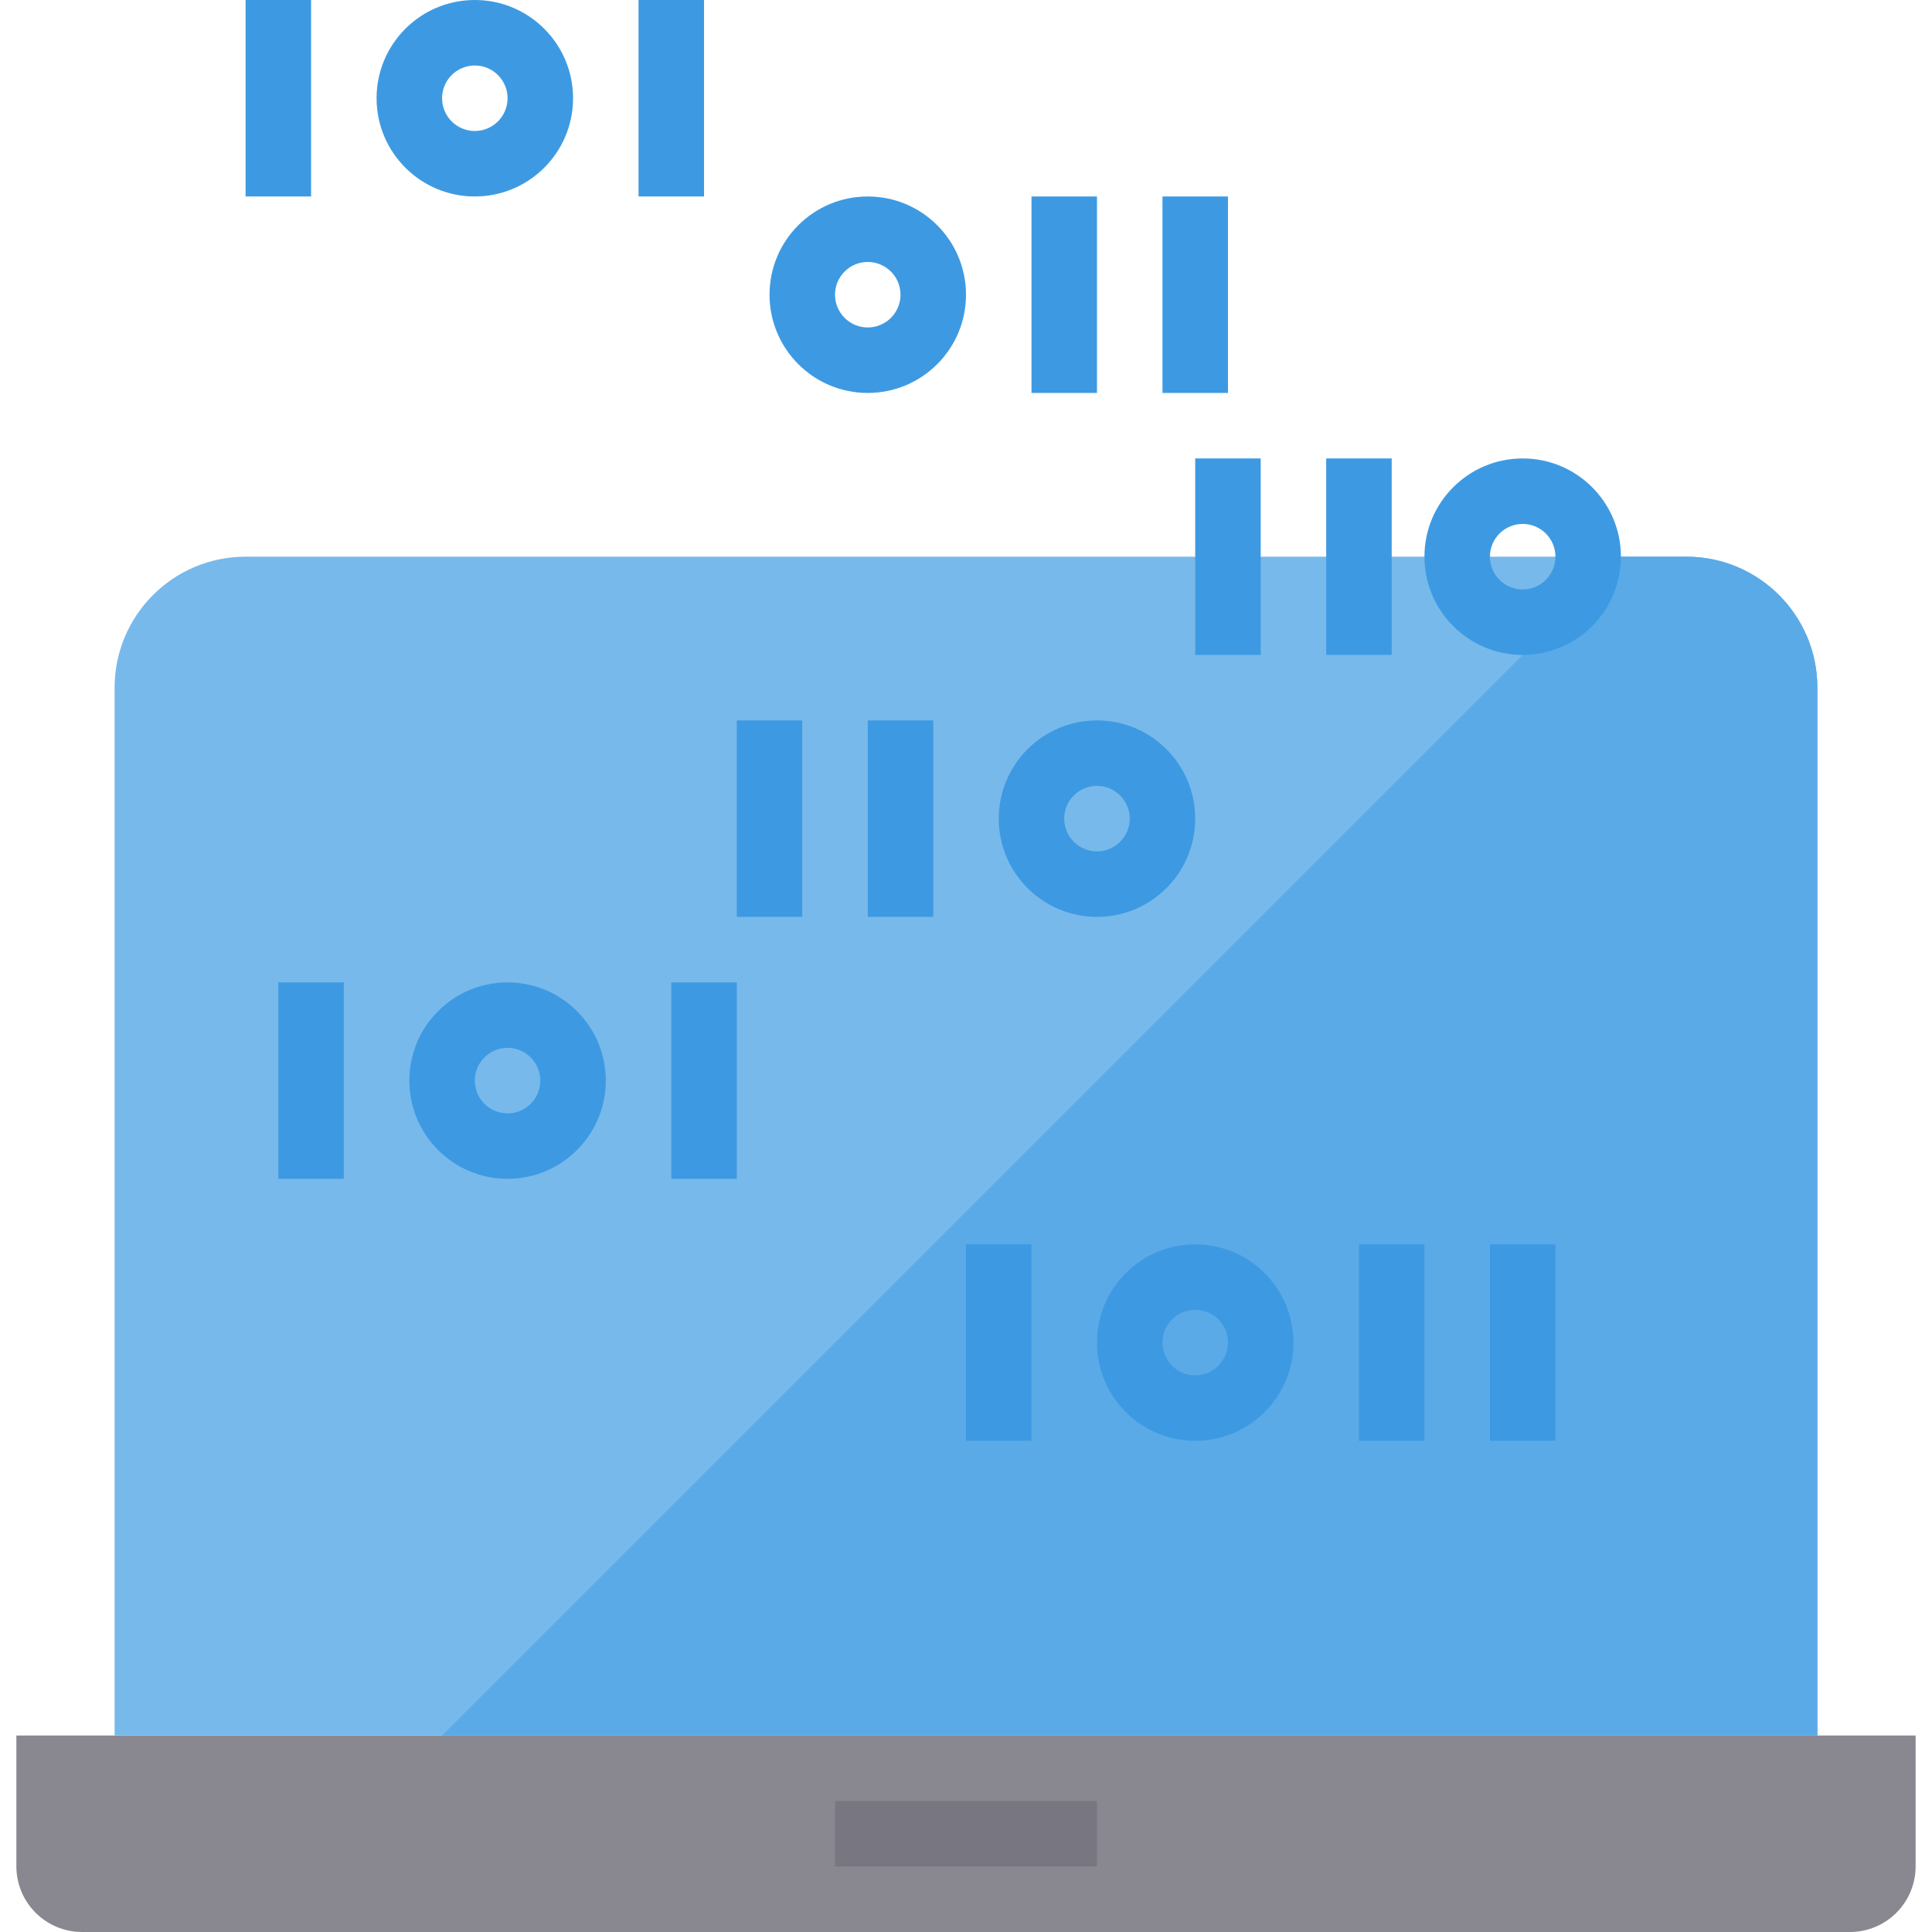 <svg height="472pt" viewBox="-3 0 471 472" width="472pt" xmlns="http://www.w3.org/2000/svg"><path d="m24.5 424h440v32c-.027 8.824-7.176 15.973-16 16h-432c-8.824-.027-15.973-7.176-16-16v-32zm0 0" fill="#898890"/><path d="m440.5 168v256h-416v-256c0-17.672 14.328-32 32-32h352c17.672 0 32 14.328 32 32zm0 0" fill="#78b9eb"/><path d="m440.5 168v256h-336l288-288h16c17.672 0 32 14.328 32 32zm0 0" fill="#5aaae7"/><path d="m200.5 440h64v16h-64zm0 0" fill="#787680"/><g fill="#3d9ae2"><path d="m112.5 48c-13.254 0-24-10.746-24-24s10.746-24 24-24 24 10.746 24 24-10.746 24-24 24zm0-32c-4.418 0-8 3.582-8 8s3.582 8 8 8 8-3.582 8-8-3.582-8-8-8zm0 0"/><path d="m56.5 0h16v48h-16zm0 0"/><path d="m152.5 0h16v48h-16zm0 0"/><path d="m208.5 96c-13.254 0-24-10.746-24-24s10.746-24 24-24 24 10.746 24 24-10.746 24-24 24zm0-32c-4.418 0-8 3.582-8 8s3.582 8 8 8 8-3.582 8-8-3.582-8-8-8zm0 0"/><path d="m264.5 224c-13.254 0-24-10.746-24-24s10.746-24 24-24 24 10.746 24 24-10.746 24-24 24zm0-32c-4.418 0-8 3.582-8 8s3.582 8 8 8 8-3.582 8-8-3.582-8-8-8zm0 0"/><path d="m288.5 352c-13.254 0-24-10.746-24-24s10.746-24 24-24 24 10.746 24 24-10.746 24-24 24zm0-32c-4.418 0-8 3.582-8 8s3.582 8 8 8 8-3.582 8-8-3.582-8-8-8zm0 0"/><path d="m368.5 160c-13.254 0-24-10.746-24-24s10.746-24 24-24 24 10.746 24 24-10.746 24-24 24zm0-32c-4.418 0-8 3.582-8 8s3.582 8 8 8 8-3.582 8-8-3.582-8-8-8zm0 0"/><path d="m248.5 48h16v48h-16zm0 0"/><path d="m280.5 48h16v48h-16zm0 0"/><path d="m176.5 176h16v48h-16zm0 0"/><path d="m208.5 176h16v48h-16zm0 0"/><path d="m120.5 288c-13.254 0-24-10.746-24-24s10.746-24 24-24 24 10.746 24 24-10.746 24-24 24zm0-32c-4.418 0-8 3.582-8 8s3.582 8 8 8 8-3.582 8-8-3.582-8-8-8zm0 0"/><path d="m64.5 240h16v48h-16zm0 0"/><path d="m160.5 240h16v48h-16zm0 0"/><path d="m232.5 304h16v48h-16zm0 0"/><path d="m328.5 304h16v48h-16zm0 0"/><path d="m360.5 304h16v48h-16zm0 0"/><path d="m288.5 112h16v48h-16zm0 0"/><path d="m320.5 112h16v48h-16zm0 0"/></g></svg>